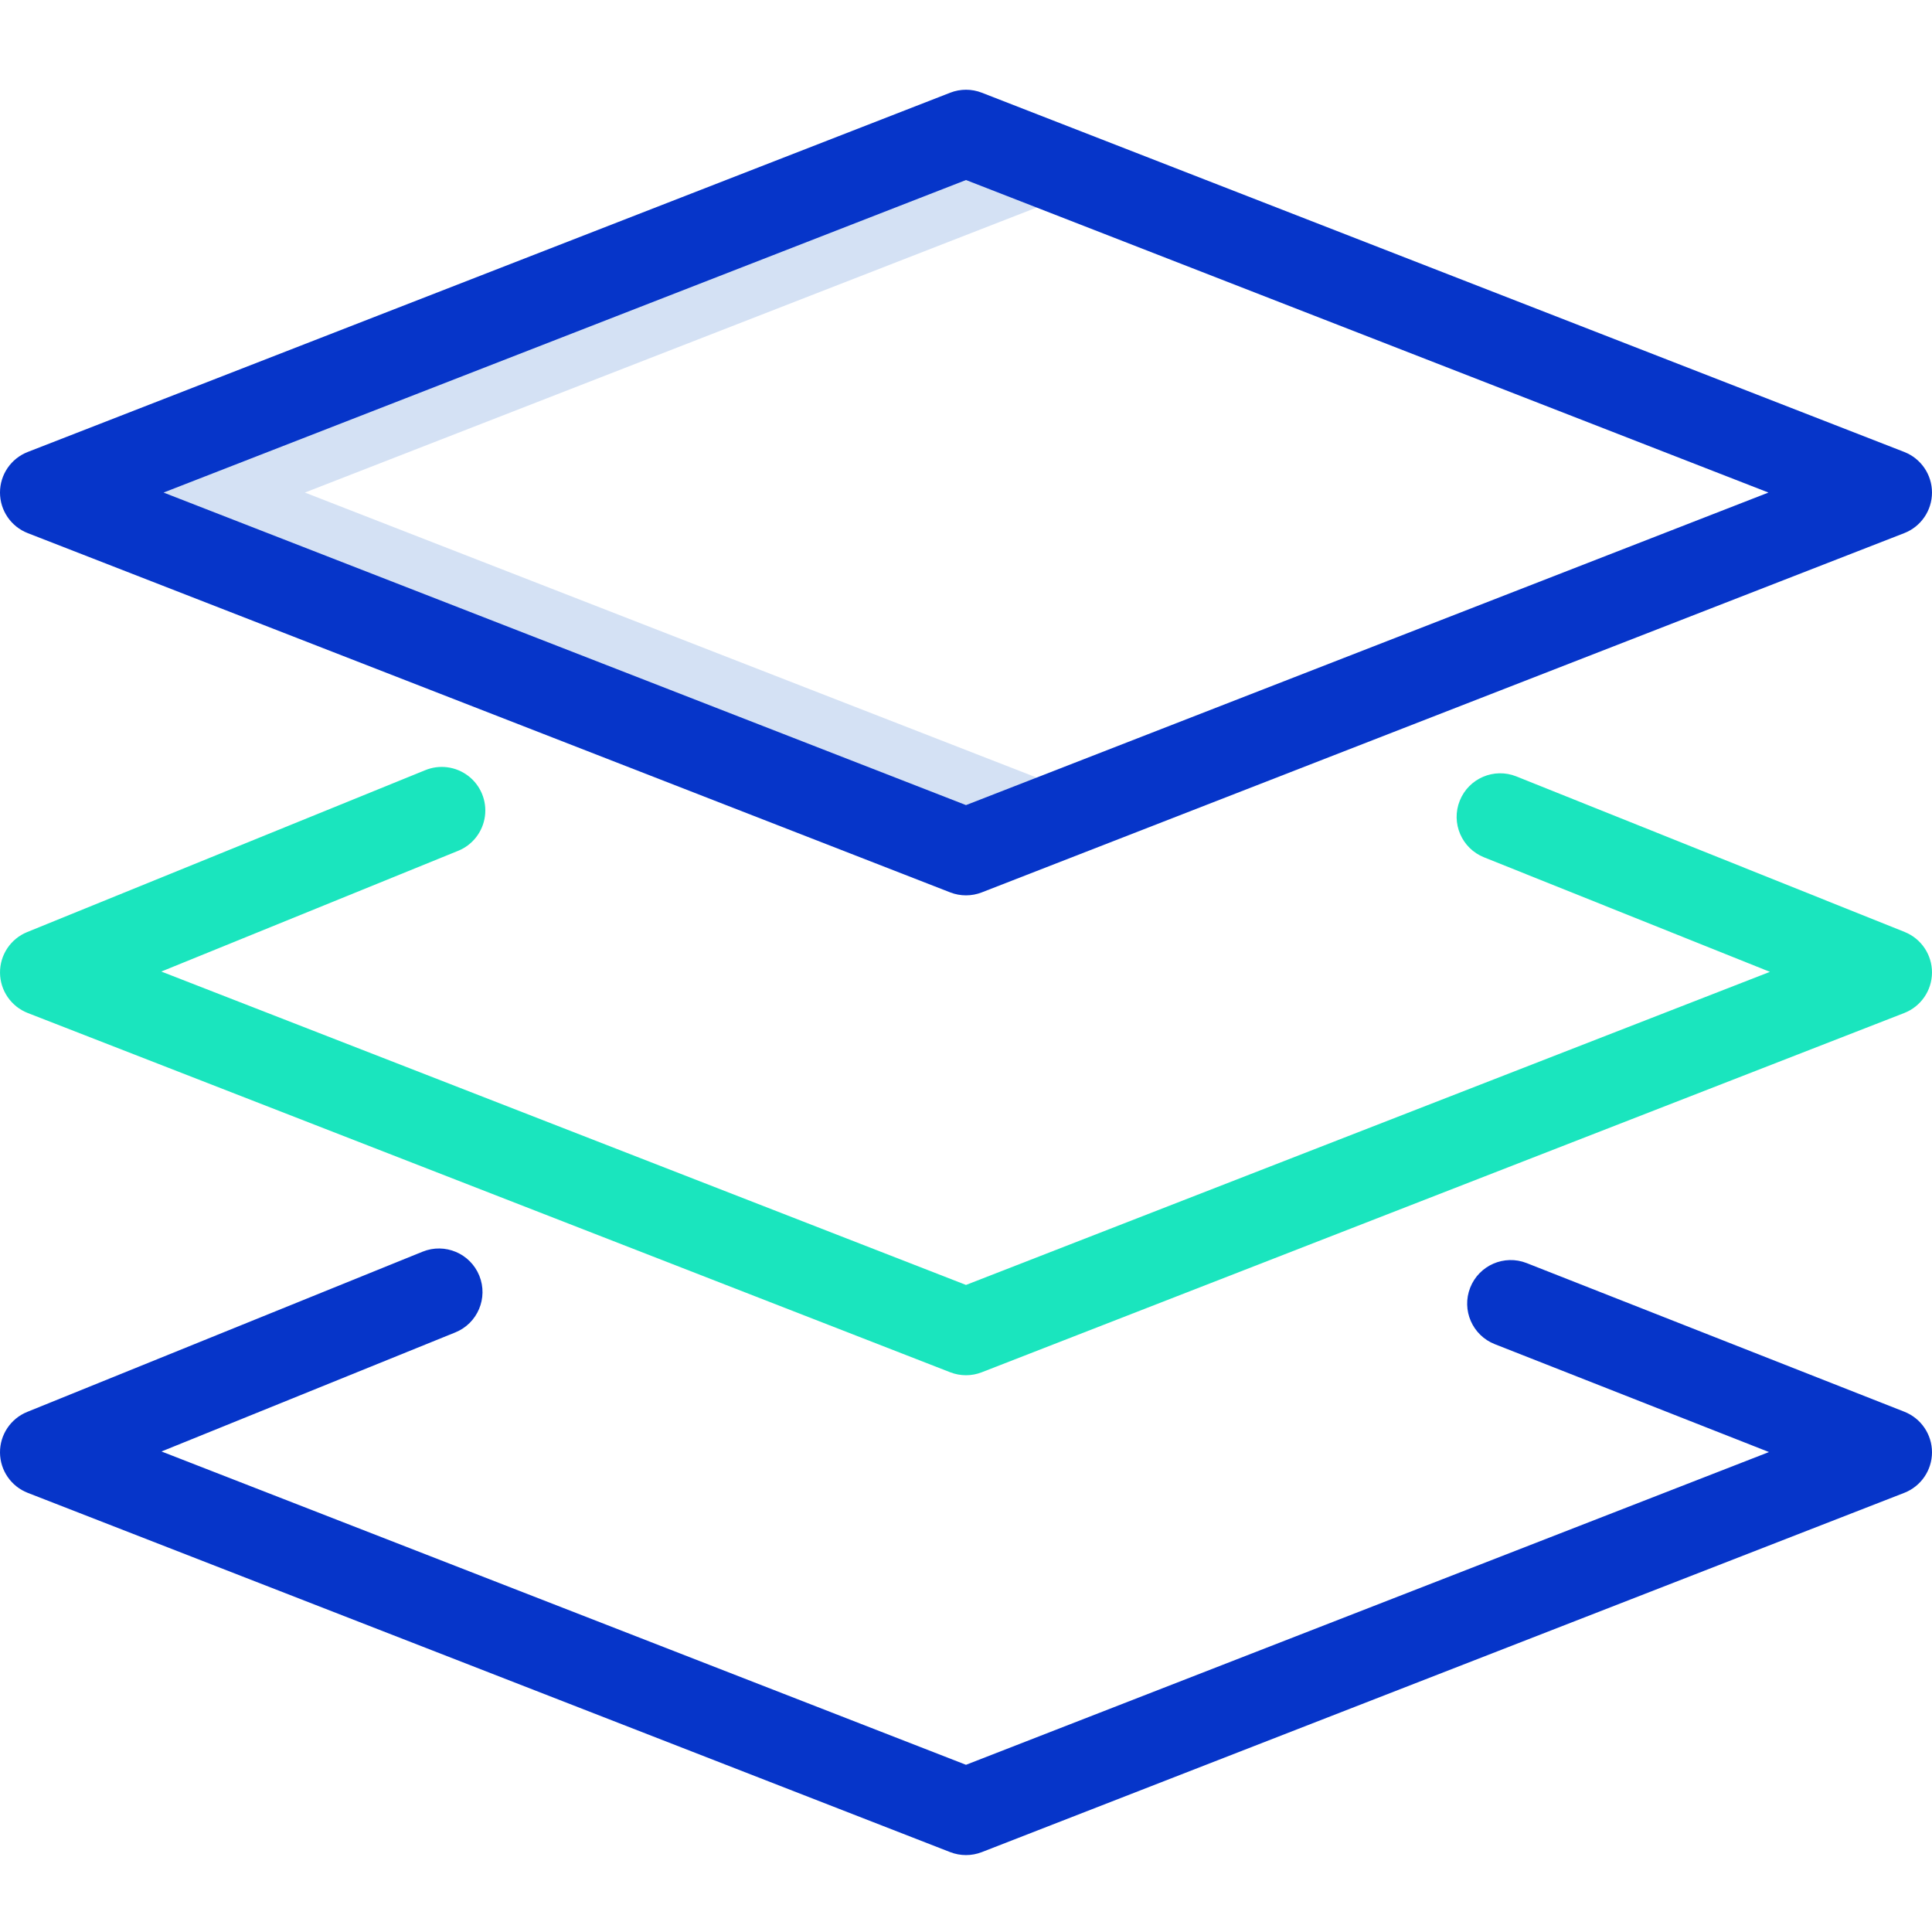 <svg height="443pt" viewBox="0 -20 443.603 443" width="443pt" xmlns="http://www.w3.org/2000/svg"><path d="m70 92.793 181.801-70.805-30-11.684-211.801 82.488 211.801 82.492 30-11.684zm0 0" fill="#d4e1f4"/><path d="m221.801 295.465c-1.238 0-2.469-.234-3.629-.684l-211.797-82.488c-3.816-1.488-6.34-5.152-6.371-9.246-.031-4.094 2.437-7.793 6.23-9.336l91.316-37.137c3.309-1.395 7.109-.906 9.961 1.273 2.852 2.184 4.312 5.723 3.832 9.281s-2.832 6.586-6.16 7.93l-.102.039-68.043 27.676 184.762 71.957 184.586-71.887-65.645-26.301c-5.129-2.055-7.621-7.875-5.566-13.004 2.055-5.129 7.875-7.621 13.004-5.566l89.145 35.715c3.809 1.527 6.297 5.227 6.277 9.332-.02 4.102-2.543 7.777-6.367 9.27l-211.801 82.488c-1.156.453-2.387.684-3.633.688zm0 0" fill="#1ae5be"/><g fill="#0635c9"><path d="m437.234 83.473-211.801-82.488c-2.336-.91-4.926-.91-7.258 0l-211.805 82.488c-3.84 1.496-6.371 5.195-6.371 9.32 0 4.121 2.531 7.82 6.371 9.316l211.801 82.488c2.332.91 4.922.91 7.258 0l211.801-82.488c3.84-1.496 6.371-5.195 6.371-9.316 0-4.125-2.531-7.824-6.371-9.32zm-215.434 81.082-184.246-71.762 184.246-71.758 184.25 71.758zm0 0"/><path d="m437.266 303.848-86.727-34.133c-5.141-2.023-10.945.504-12.969 5.645-2.023 5.141.504 10.945 5.645 12.969l62.957 24.773-184.371 71.809-184.719-71.941 67.461-27.34c5.121-2.074 7.586-7.906 5.512-13.023-2.074-5.117-7.906-7.586-13.023-5.512l-90.785 36.789c-3.801 1.539-6.273 5.242-6.246 9.336.027 4.098 2.555 7.766 6.371 9.25l211.801 82.492c2.332.906 4.922.906 7.258 0l211.801-82.492c3.832-1.492 6.363-5.184 6.371-9.297.004-4.117-2.508-7.816-6.34-9.324zm0 0"/></g></svg>